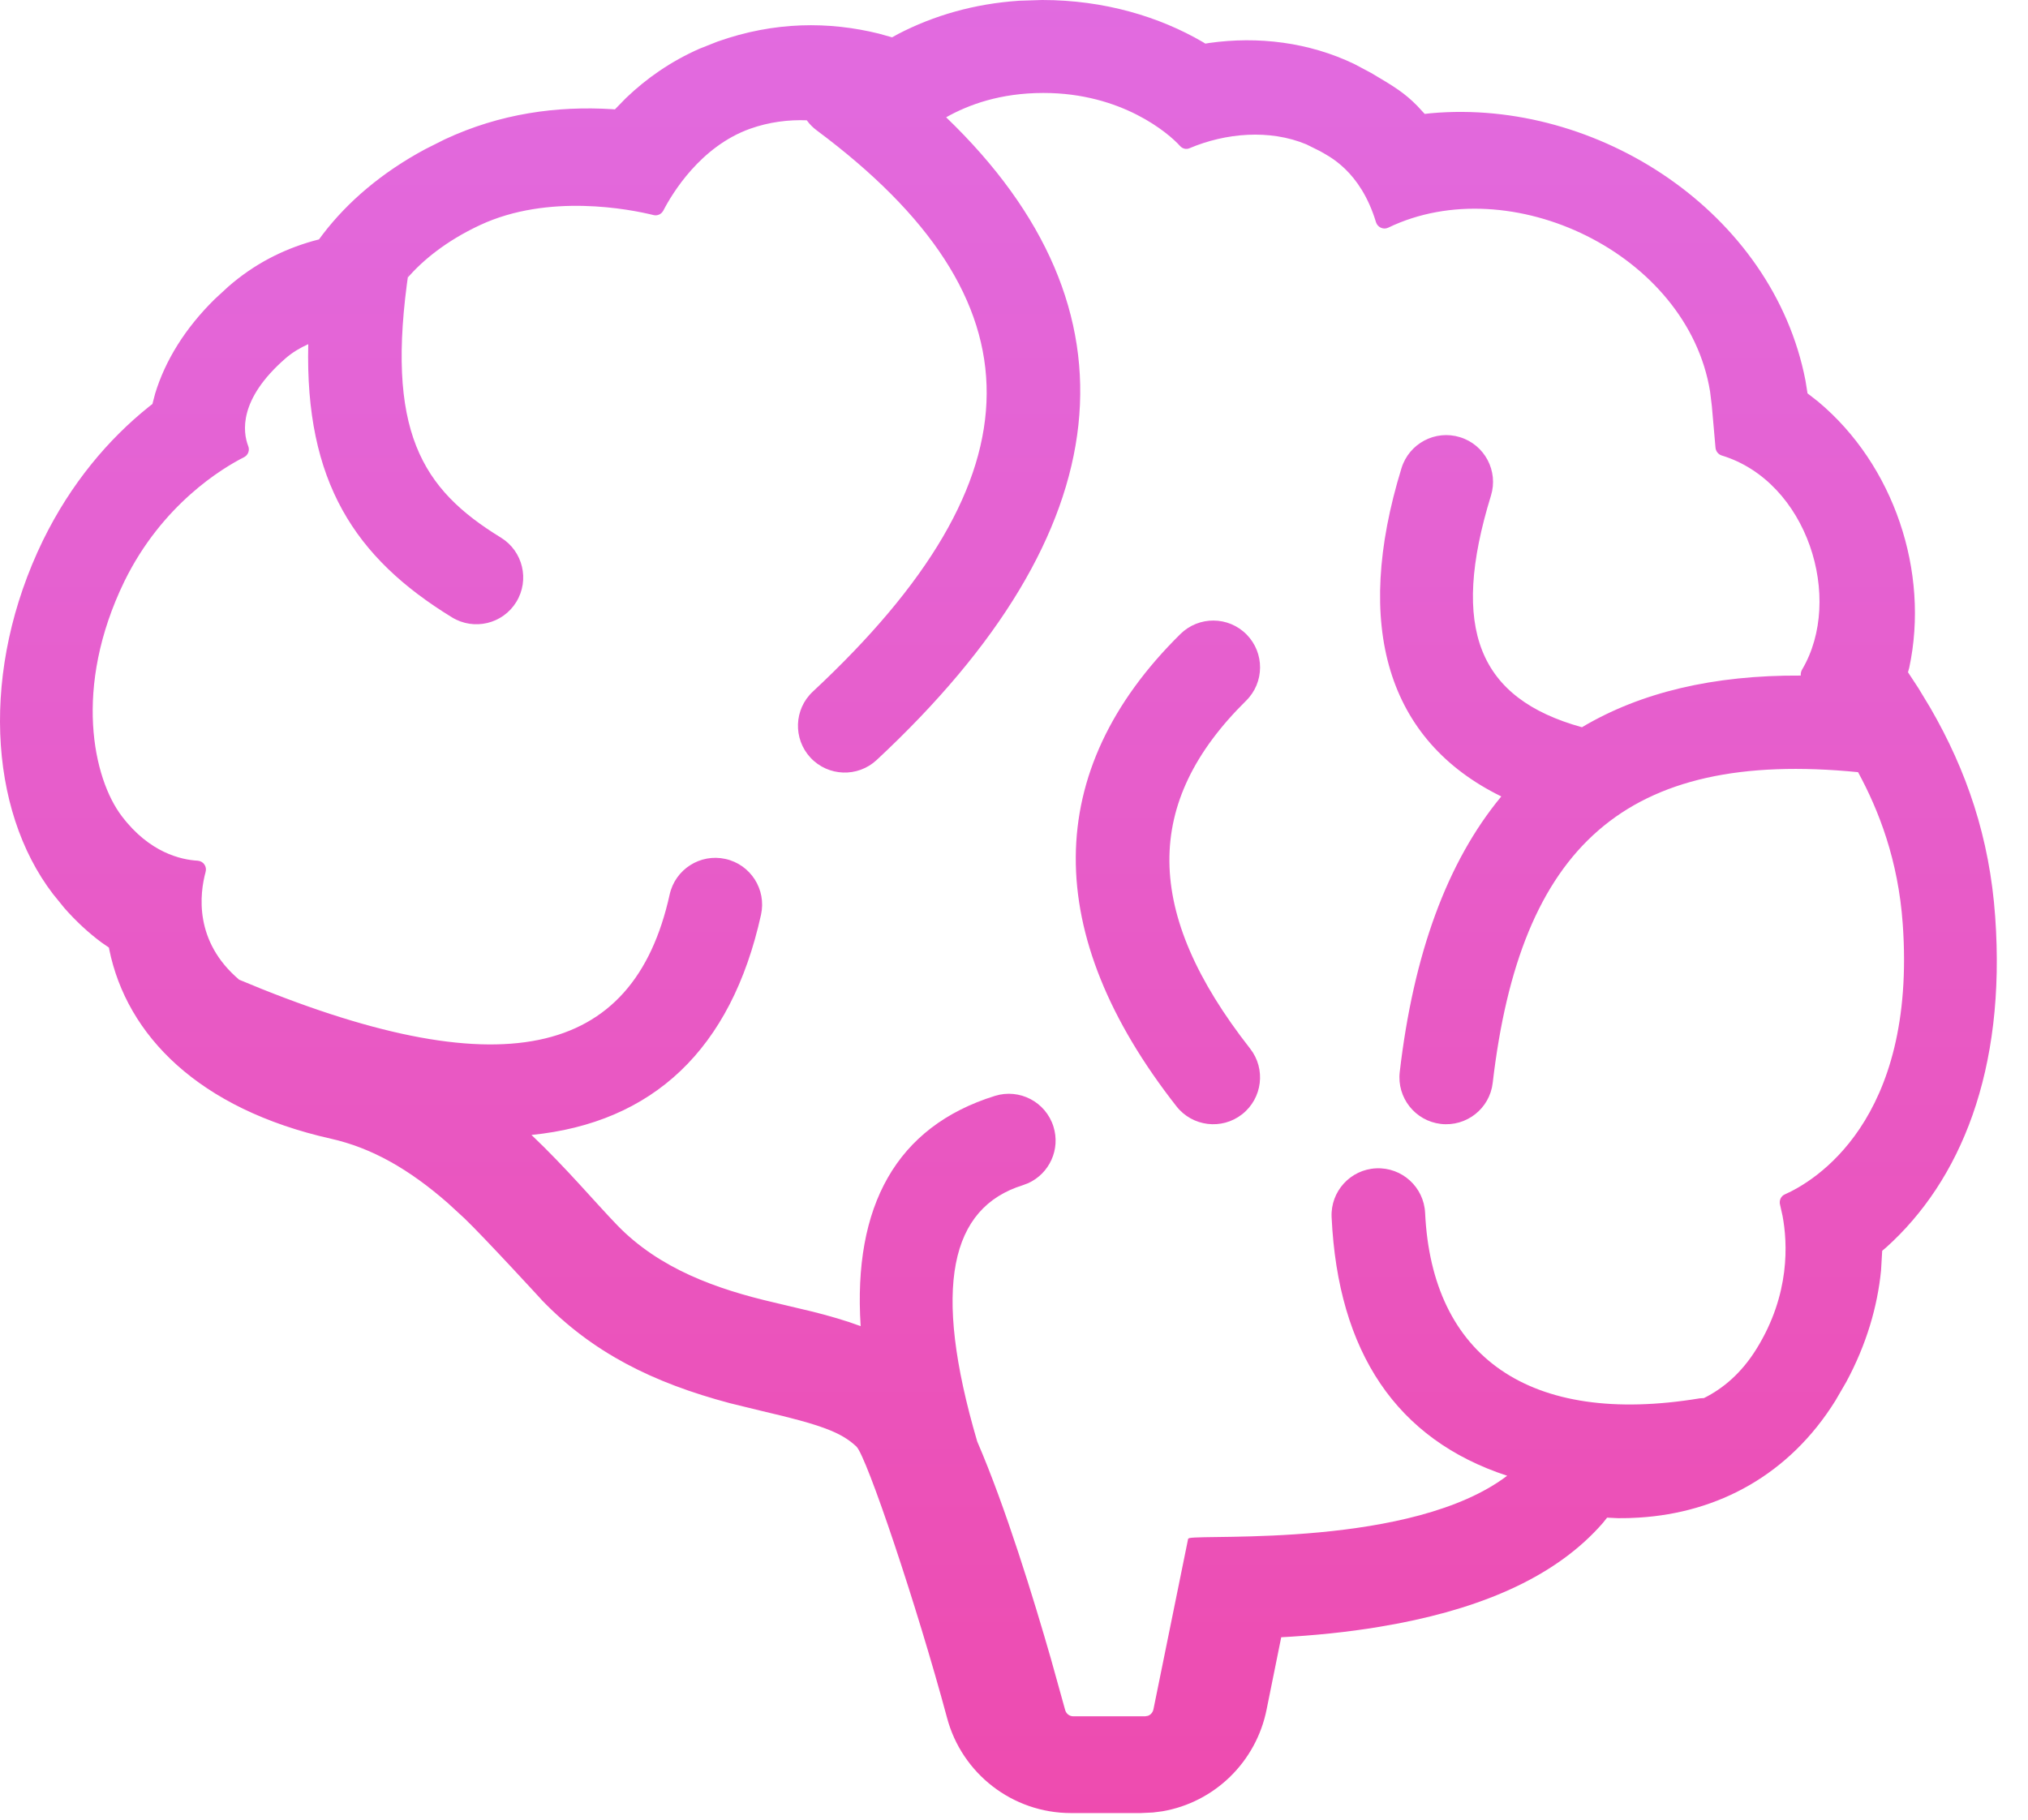 <?xml version="1.0" encoding="UTF-8"?>
<svg width="39px" height="35px" viewBox="0 0 39 35" version="1.1" xmlns="http://www.w3.org/2000/svg" xmlns:xlink="http://www.w3.org/1999/xlink">
    <title>Courses-icon-11</title>
    <defs>
        <linearGradient x1="55.608%" y1="-41.11%" x2="55.608%" y2="100%" id="linearGradient-1">
            <stop stop-color="#dc78f4" offset="0%"></stop>
            <stop stop-color="#ee4baf" offset="100%"></stop>
        </linearGradient>
    </defs>
    <g id="Page-1" stroke="none" stroke-width="1" fill="none" fill-rule="evenodd">
        <path d="M20.042,-5.32907052e-14 C21.237,-5.32907052e-14 22.297,0.322 23.132,0.809 L23.132,0.809 L23.18,0.839 L23.25,0.827 C24.198,0.693 25.172,0.813 26.044,1.231 L26.044,1.231 L26.366,1.402 C26.825,1.672 27.012,1.79 27.255,2.036 L27.255,2.036 L27.398,2.191 L27.516,2.178 C30.722,1.889 34.094,4.083 34.721,7.322 L34.721,7.322 L34.76,7.566 L34.962,7.723 C36.42,8.939 37.111,10.995 36.716,12.844 L36.716,12.844 L36.692,12.93 L36.892,13.235 L37.121,13.614 C37.82,14.821 38.262,16.115 38.369,17.631 C38.581,20.603 37.695,22.715 36.27,23.996 L36.27,23.996 L36.196,24.058 L36.174,24.437 C36.104,25.136 35.894,25.859 35.505,26.581 L35.505,26.581 L35.296,26.941 C34.409,28.366 33.041,29.096 31.517,29.19 C31.383,29.199 31.25,29.202 31.119,29.201 L31.119,29.201 L30.906,29.191 L30.825,29.292 C29.946,30.303 28.574,30.9 26.895,31.225 L26.895,31.225 L26.531,31.29 C25.911,31.394 25.27,31.458 24.594,31.494 L24.639,31.491 L24.359,32.875 C24.16,33.886 23.358,34.667 22.353,34.839 L22.173,34.862 L21.937,34.873 L20.596,34.873 C19.469,34.873 18.496,34.111 18.212,33.04 C17.642,30.917 16.666,28.006 16.468,27.822 C16.177,27.55 15.801,27.407 14.657,27.141 L14.657,27.141 L14.035,26.989 C12.551,26.594 11.393,26.015 10.421,25.008 C10.487,25.076 9.304,23.79 8.934,23.436 L8.934,23.436 L8.612,23.14 C7.864,22.485 7.147,22.079 6.367,21.903 C3.816,21.33 2.437,19.912 2.101,18.262 L2.101,18.262 L2.095,18.226 L1.954,18.129 C1.702,17.942 1.461,17.72 1.236,17.463 L1.236,17.463 L1.017,17.193 C-0.226,15.567 -0.376,12.87 0.825,10.397 C1.364,9.296 2.086,8.446 2.866,7.821 L2.866,7.821 L2.931,7.771 L2.984,7.569 C3.177,6.936 3.558,6.316 4.13,5.753 L4.13,5.753 L4.387,5.516 C4.888,5.078 5.434,4.803 6.009,4.638 L6.009,4.638 L6.134,4.605 L6.214,4.498 C6.685,3.885 7.334,3.322 8.178,2.869 L8.178,2.869 L8.552,2.681 C9.619,2.182 10.717,2.034 11.776,2.1 L11.776,2.1 L11.825,2.104 L12.039,1.885 C12.434,1.506 12.899,1.181 13.452,0.937 L13.452,0.937 L13.795,0.801 C14.898,0.409 15.946,0.411 16.902,0.647 L16.902,0.647 L17.156,0.718 L17.271,0.654 C17.958,0.298 18.733,0.072 19.6,0.014 L19.6,0.014 Z M20.068,1.788 C19.235,1.788 18.624,2.014 18.195,2.256 C22.041,5.954 21.577,10.222 16.859,14.618 C16.495,14.957 15.926,14.937 15.587,14.574 C15.248,14.21 15.268,13.64 15.632,13.302 C20.076,9.16 20.076,5.765 15.708,2.509 C15.632,2.453 15.567,2.387 15.515,2.314 C15.168,2.301 14.796,2.344 14.423,2.477 C13.469,2.819 12.926,3.722 12.756,4.051 C12.718,4.121 12.642,4.155 12.569,4.137 C12.115,4.025 10.546,3.714 9.228,4.331 C8.579,4.635 8.138,5.001 7.841,5.338 L7.865,5.178 C7.399,8.298 8.114,9.409 9.632,10.34 C10.056,10.6 10.189,11.154 9.929,11.578 C9.669,12.002 9.115,12.134 8.691,11.874 C6.82,10.727 5.865,9.263 5.928,6.62 C5.772,6.689 5.622,6.779 5.492,6.892 C4.581,7.685 4.671,8.312 4.773,8.579 C4.807,8.661 4.771,8.753 4.695,8.793 C4.278,9.003 3.116,9.702 2.391,11.184 C1.399,13.229 1.796,14.983 2.342,15.698 C2.874,16.401 3.481,16.537 3.803,16.555 C3.909,16.563 3.984,16.665 3.954,16.771 C3.841,17.186 3.725,18.105 4.602,18.846 L4.568,18.831 C9.633,20.964 12.181,20.36 12.878,17.206 C12.985,16.721 13.465,16.414 13.95,16.521 C14.436,16.628 14.742,17.109 14.635,17.594 C14.061,20.196 12.547,21.596 10.221,21.83 C10.89,22.465 11.425,23.104 11.864,23.56 C12.679,24.405 13.781,24.796 14.883,25.052 L14.883,25.052 L15.628,25.229 C15.942,25.308 16.251,25.396 16.551,25.507 C16.403,23.202 17.233,21.671 19.132,21.079 C19.607,20.931 20.111,21.195 20.259,21.67 C20.396,22.108 20.181,22.571 19.774,22.757 L19.668,22.797 C18.284,23.229 17.915,24.739 18.793,27.727 C19.339,28.988 19.883,30.768 20.21,31.906 L20.21,31.906 L20.483,32.888 C20.502,32.962 20.567,33.012 20.64,33.012 L20.64,33.012 L22.022,33.012 L22.077,33.002 C22.129,32.983 22.17,32.936 22.182,32.876 L22.182,32.876 L22.849,29.596 L22.872,29.584 C23.205,29.509 27.165,29.765 28.984,28.385 C26.858,27.689 25.73,26.008 25.608,23.413 C25.584,22.917 25.968,22.495 26.464,22.472 C26.961,22.449 27.382,22.832 27.406,23.329 C27.536,26.086 29.4,27.44 32.689,26.896 L32.768,26.891 C33.14,26.706 33.49,26.409 33.776,25.949 C34.432,24.895 34.376,23.902 34.28,23.388 L34.28,23.388 L34.232,23.173 C34.21,23.091 34.249,23.005 34.324,22.973 C34.874,22.729 36.862,21.573 36.591,17.77 C36.504,16.541 36.13,15.586 35.732,14.852 C31.248,14.41 29.235,16.294 28.706,20.828 C28.649,21.322 28.202,21.675 27.708,21.618 C27.214,21.56 26.861,21.113 26.918,20.619 C27.183,18.351 27.826,16.581 28.871,15.319 C26.681,14.246 26.016,12.044 26.952,9.004 C27.099,8.529 27.602,8.262 28.077,8.409 C28.552,8.555 28.819,9.059 28.672,9.534 C27.884,12.094 28.429,13.436 30.422,13.988 C31.55,13.317 32.949,12.984 34.63,12.994 C34.627,12.95 34.636,12.912 34.656,12.878 C35.461,11.518 34.762,9.263 33.11,8.761 C33.043,8.739 32.996,8.681 32.99,8.607 L32.99,8.607 L32.92,7.81 L32.886,7.531 C32.455,4.876 29.042,3.247 26.697,4.379 C26.605,4.423 26.493,4.375 26.461,4.273 C26.159,3.276 25.544,3.001 25.381,2.905 L25.381,2.905 L25.123,2.777 C24.416,2.482 23.568,2.557 22.875,2.851 C22.814,2.879 22.741,2.861 22.694,2.809 C22.474,2.563 21.569,1.788 20.068,1.788 Z M23.973,12.204 C24.322,12.558 24.318,13.128 23.964,13.477 C21.984,15.43 21.984,17.545 24.04,20.168 C24.347,20.559 24.278,21.125 23.887,21.432 C23.496,21.739 22.93,21.67 22.624,21.279 C20.03,17.971 20.03,14.828 22.7,12.195 C23.054,11.846 23.624,11.85 23.973,12.204 Z" id="Courses-icon-11" fill="url(#linearGradient-1)"></path>
    </g>
</svg>

